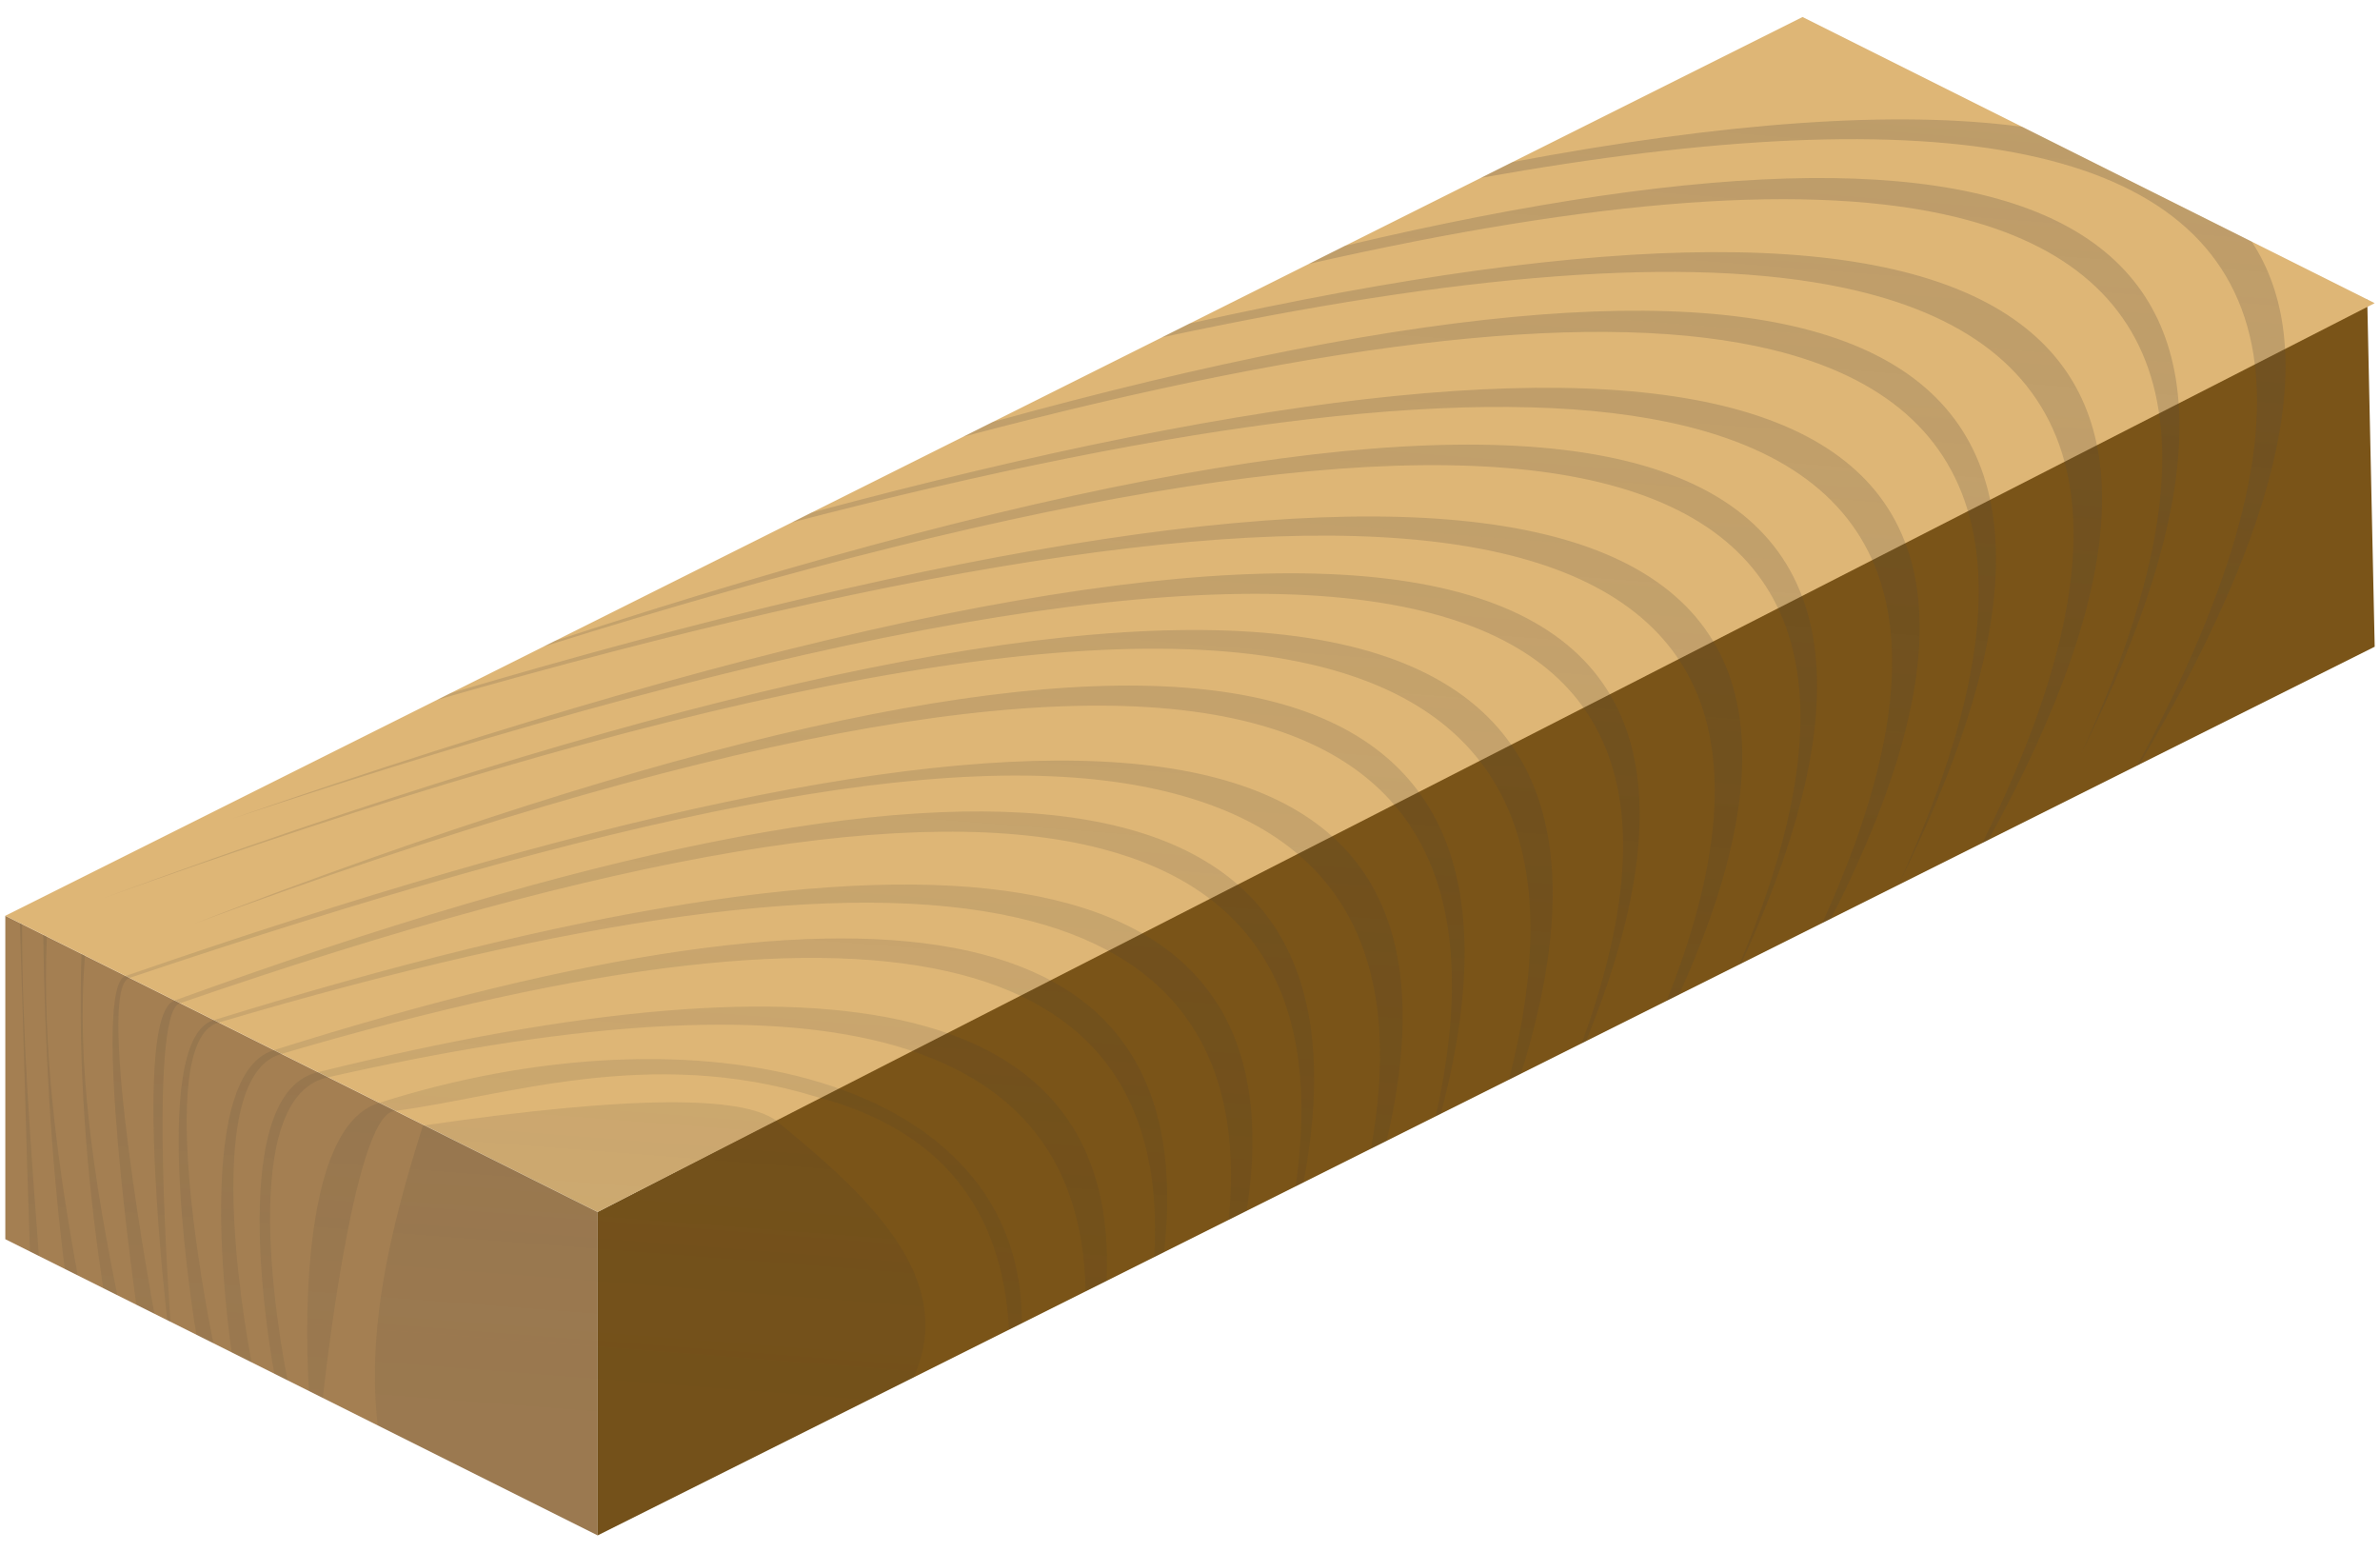 <?xml version="1.0" encoding="UTF-8" standalone="no"?>
<!DOCTYPE svg PUBLIC "-//W3C//DTD SVG 1.1//EN" "http://www.w3.org/Graphics/SVG/1.1/DTD/svg11.dtd">
<svg width="230" height="150" viewBox="0 0 230 150" version="1.1" xmlns="http://www.w3.org/2000/svg" xmlns:xlink="http://www.w3.org/1999/xlink" xml:space="preserve" xmlns:serif="http://www.serif.com/" style="fill-rule:evenodd;clip-rule:evenodd;stroke-linejoin:round;stroke-miterlimit:2;">
    <g transform="matrix(1,0,0,1,-571.92,-681.673)">
        <path d="M572.433,801.407L629.677,830.028L629.677,798.779L572.433,770.158L572.433,801.407Z" style="fill:rgb(164,127,82);"/>
    </g>
    <g transform="matrix(1,0,0,1,-571.92,-681.673)">
        <path d="M629.677,830.028L801.407,744.163L800.687,710.603L629.677,798.779L629.677,830.028Z" style="fill:rgb(122,84,24);"/>
    </g>
    <g transform="matrix(1,0,0,1,-571.92,-681.673)">
        <path d="M800.687,710.603L629.677,798.779L572.433,770.158L746.115,683.317L801.407,710.963L629.677,798.779" style="fill:rgb(222,182,118);"/>
    </g>
    <g transform="matrix(1,0,0,1,-571.92,-681.673)">
        <path d="M608.417,819.399C607.336,809.845 609.711,800.154 612.788,790.434C633.475,787.418 643.613,787.617 646.877,789.911C651.792,793.916 656.383,797.965 659.025,802.279C661.407,806.168 662.205,810.272 660.227,814.754L629.677,830.028L608.417,819.399ZM601.782,816.081L603.12,816.75C603.12,816.75 605.994,789.548 609.994,789.03C620.612,787.655 634.593,782.659 650.79,787.646C656.743,789.207 661.271,791.889 664.379,795.687C667.439,799.427 669.122,804.249 669.435,810.149L670.665,809.534C670.829,785.651 639.262,778.434 608.47,788.265C599.901,791.001 601.782,816.081 601.782,816.081ZM598.428,814.404L599.72,815.05C599.72,815.05 594.008,787.949 603.535,785.785C626.018,780.676 643.74,779.304 656.121,782.123C669.48,785.165 676.622,793.085 676.823,806.455L678.859,805.437C680.088,778.394 653.248,772.752 602.555,785.293C593.301,787.582 598.428,814.404 598.428,814.404ZM594.313,812.347L596.238,813.309C596.238,813.309 590.781,785.962 599.041,783.527C628.917,774.721 650.829,772.182 664.842,775.855C678.167,779.348 684.352,788.457 683.457,803.139L684.413,802.66C688.069,770.157 658.928,764.014 598.32,783.164C590.248,785.715 594.313,812.347 594.313,812.347ZM590.893,810.637L592.544,811.462C592.544,811.462 586.439,782.434 592.998,780.491C627.388,770.304 653.578,766.553 670.174,770.332C685.083,773.727 692.249,783.197 690.664,799.535L692.398,798.668C697.912,762.953 662.15,758.702 592.535,780.258C586.12,782.244 590.893,810.637 590.893,810.637ZM697.129,796.302L697.883,795.925C705.742,754.636 668.673,749.334 588.756,778.359C584.672,779.843 588.084,809.232 588.084,809.232L588.398,809.389C588.398,809.389 586.182,779.689 589.277,778.621C631.299,764.109 660.792,759.077 678.423,763.694C693.489,767.638 699.697,778.528 697.129,796.302ZM585.094,807.737L586.84,808.61C586.84,808.61 581.049,777.302 584.407,776.174C630.649,760.637 663.499,753.349 683.941,757.997C700.672,761.802 707.942,773.008 704.412,792.661L705.922,791.906C716.447,747.07 673.094,745.125 584.029,775.984C580.738,777.125 585.094,807.737 585.094,807.737ZM580.134,774.008L579.795,773.839C579.455,784.486 580.236,795.191 581.898,806.139L583.253,806.817C581.007,795.632 579.275,784.492 580.134,774.008ZM576.099,772L576.446,772.174C575.999,783.151 577.473,794.127 579.428,804.904L578.179,804.28C576.817,793.405 576.26,782.774 576.099,772ZM573.835,770.862L574.059,770.974C574.045,781.538 574.885,792.356 575.679,803.03L574.816,802.598C574.44,792.076 574.211,781.584 573.835,770.862ZM710.668,789.533L711.161,789.286C723.986,740.726 682.927,735.329 590.706,770.918C639.558,752.877 673.586,746.46 692.962,751.534C709.497,755.863 715.363,768.558 710.668,789.533ZM717.739,785.997L718.906,785.414C735.386,732.528 684.79,730.619 581.898,768.458C635.869,749.096 675.838,740.689 698.48,745.838C716.712,749.983 723.71,762.918 717.739,785.997ZM724.771,782.481L725.192,782.271C746.536,729.852 701.791,723.48 594.365,760.777C650.051,742.246 688.325,735.606 709.389,740.718C728.214,745.286 733.294,759.241 724.771,782.481ZM615.425,748.662L614.163,749.293C660.724,735.894 695.42,730.581 715.986,734.897C736.58,739.219 743.004,753.196 732.986,778.374L734.182,777.776C757.477,726.378 713.331,719.7 615.425,748.662ZM625.554,743.597L624.442,744.153C673.162,728.832 707.14,723.577 726.531,728.283C746.622,733.159 751.056,748.726 740.01,774.862L740.191,774.771C765.217,720.322 725.92,710.689 625.554,743.597ZM650.344,731.203L648.439,732.155C686.441,722.266 715.171,718.694 733.127,722.462C755.025,727.058 760.902,742.569 748.029,770.852L748.87,770.432C775.667,717.809 738.665,707.492 650.344,731.203ZM667.863,722.443L665.006,723.872C700.963,714.324 726.988,711.54 743.165,715.461C764.839,720.714 768.835,738.002 755.36,767.187L755.374,767.18C782.038,713.485 751.98,699.186 667.863,722.443ZM686.88,712.935L684.204,714.272C712.835,708.114 735.037,706.324 749.991,709.458C773.553,714.396 779.121,731.558 763.5,763.117L764.095,762.819C777.838,737.765 778.461,721.384 767.1,712.925C754.525,703.563 727.272,703.906 686.88,712.935ZM718.089,697.33C738.616,693.477 755.117,692.286 767.33,693.924L789.525,705.022C796.141,715.097 792.797,731.75 778.657,755.538L778.458,755.638C797.412,720.665 792.584,701.845 767.722,696.634C755.133,693.996 737.408,694.847 715.034,698.857L718.089,697.33ZM701.91,705.419L698.403,707.173C726.355,700.811 747.171,699.311 760.897,702.637C782.647,707.909 786.595,725.3 772.951,754.669C798.065,704.36 773.666,688.444 701.91,705.419Z" style="fill:url(#_Linear1);"/>
    </g>
    <defs>
        <linearGradient id="_Linear1" x1="0" y1="0" x2="1" y2="-0.42" gradientUnits="userSpaceOnUse" gradientTransform="matrix(152.807,-124.736,249.472,76.403,629.677,818.49)"><stop offset="0" style="stop-color:rgb(49,49,49);stop-opacity:0.08"/><stop offset="1" style="stop-color:rgb(99,85,70);stop-opacity:0.28"/></linearGradient>
    </defs>
</svg>
